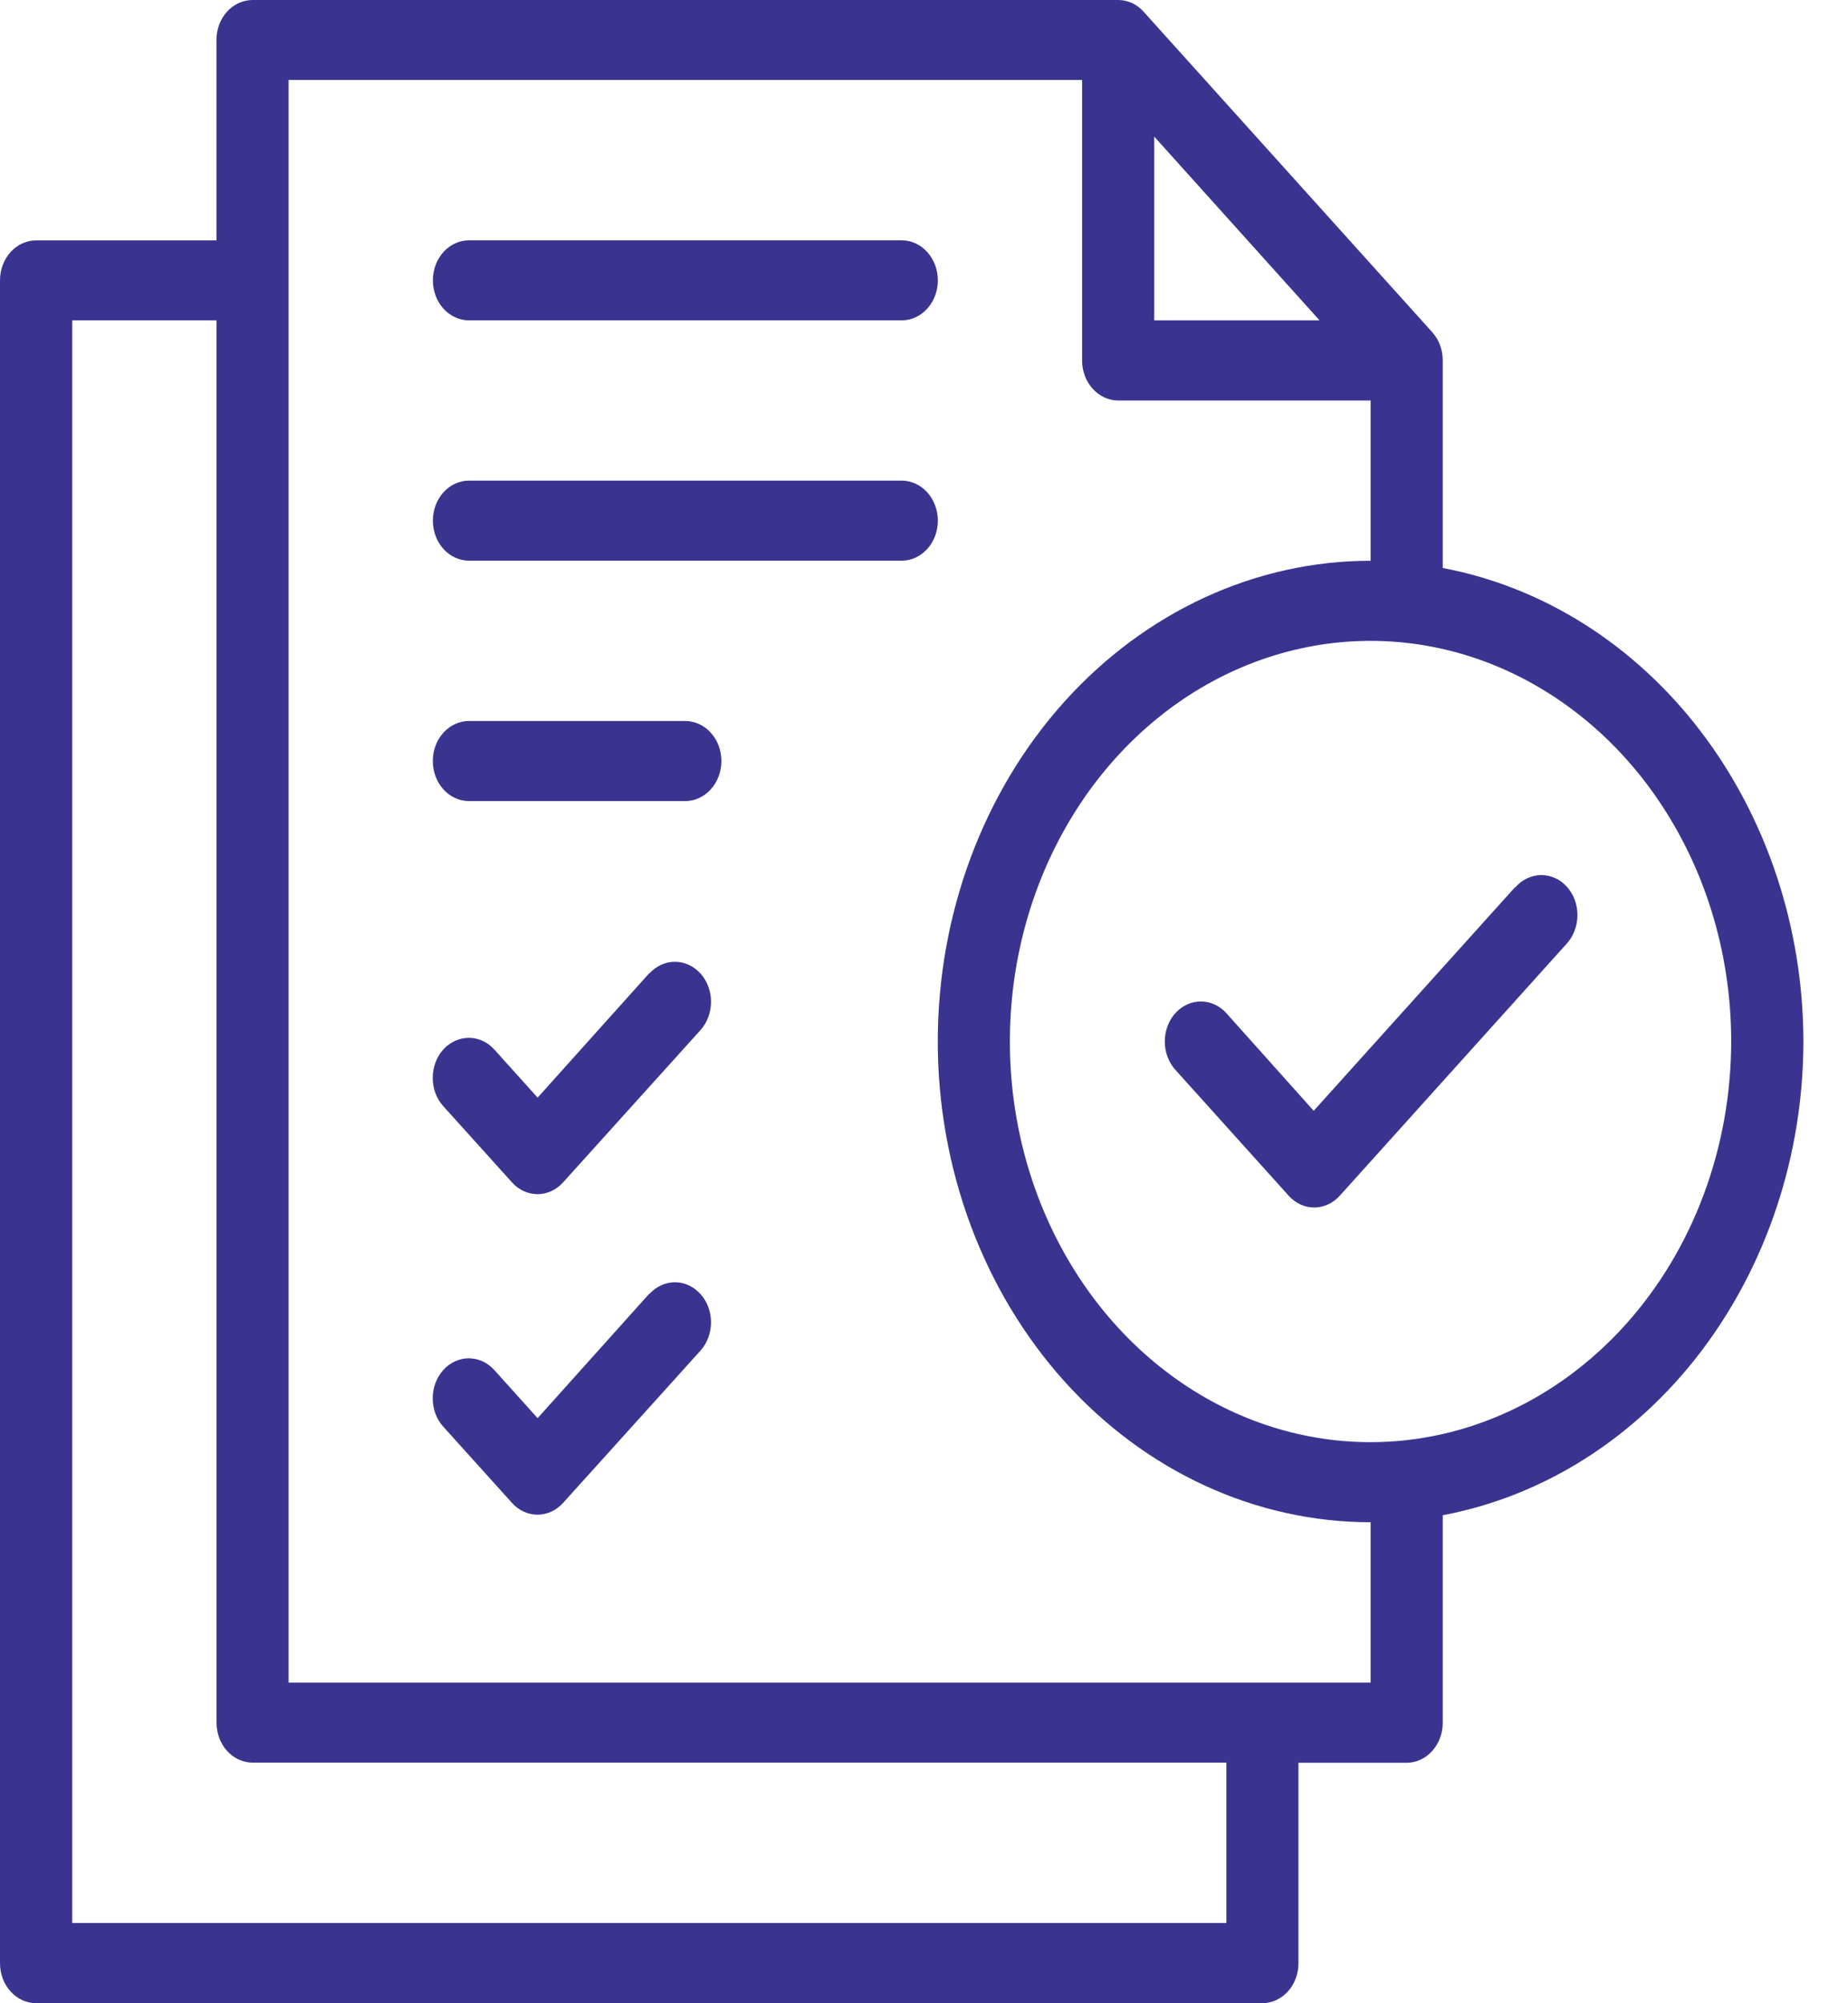 <svg width="24" height="26" viewBox="0 0 24 26" fill="none" xmlns="http://www.w3.org/2000/svg">
<path d="M19.674 11.517L17.061 14.417L15.927 13.15C15.839 13.052 15.72 12.998 15.595 12.998C15.471 12.998 15.352 13.053 15.264 13.15C15.176 13.247 15.127 13.38 15.127 13.518C15.127 13.656 15.177 13.789 15.265 13.886L16.737 15.52C16.825 15.618 16.944 15.672 17.068 15.672C17.192 15.672 17.311 15.617 17.399 15.52L20.344 12.251C20.389 12.202 20.424 12.146 20.448 12.082C20.473 12.019 20.486 11.95 20.486 11.881C20.487 11.812 20.475 11.743 20.452 11.68C20.429 11.617 20.393 11.558 20.349 11.509C20.305 11.46 20.252 11.421 20.195 11.396C20.137 11.37 20.076 11.357 20.014 11.357C19.951 11.358 19.89 11.373 19.832 11.4C19.775 11.426 19.724 11.466 19.681 11.516L19.674 11.517Z" fill="#3A3490"/>
<path d="M17.8 18.718C16.874 18.718 15.968 18.413 15.198 17.842C14.427 17.271 13.827 16.458 13.472 15.508C13.117 14.558 13.025 13.512 13.205 12.504C13.386 11.495 13.832 10.568 14.487 9.841C15.142 9.114 15.976 8.619 16.885 8.418C17.793 8.217 18.736 8.32 19.591 8.714C20.446 9.108 21.179 9.774 21.693 10.629C22.209 11.484 22.483 12.489 22.483 13.518C22.481 14.897 21.988 16.219 21.109 17.194C20.232 18.168 19.042 18.717 17.8 18.718ZM17.8 21.838H3.748V1.038H14.053V4.678C14.053 4.817 14.103 4.949 14.191 5.046C14.279 5.143 14.398 5.198 14.522 5.198H17.8V7.278C16.31 7.278 14.88 7.935 13.825 9.105C12.771 10.275 12.179 11.863 12.179 13.517C12.179 15.172 12.771 16.759 13.825 17.93C14.88 19.1 16.309 19.757 17.8 19.757V21.838ZM15.927 24.958H0.938V4.158H2.812V22.358C2.812 22.496 2.861 22.628 2.949 22.725C3.037 22.822 3.156 22.877 3.281 22.877H15.927V24.958ZM14.99 1.773L17.137 4.158H14.99V1.773ZM23.421 13.518C23.419 12.045 22.947 10.621 22.09 9.496C21.234 8.372 20.045 7.619 18.737 7.372V4.679C18.737 4.611 18.725 4.543 18.702 4.48C18.679 4.417 18.643 4.36 18.6 4.311L14.852 0.152C14.809 0.103 14.757 0.065 14.701 0.039C14.643 0.014 14.583 0 14.521 0H3.28C3.155 0 3.036 0.055 2.948 0.152C2.86 0.249 2.811 0.381 2.811 0.519V3.12H0.469C0.344 3.12 0.225 3.175 0.137 3.272C0.049 3.369 0 3.501 0 3.639V25.48C0 25.618 0.049 25.75 0.137 25.847C0.225 25.944 0.344 25.999 0.469 25.999H16.395C16.519 25.999 16.638 25.944 16.726 25.847C16.814 25.75 16.863 25.618 16.863 25.48V22.879H18.268C18.392 22.879 18.511 22.824 18.599 22.727C18.687 22.63 18.737 22.498 18.737 22.36V19.666C20.045 19.42 21.233 18.668 22.09 17.543C22.947 16.416 23.419 14.991 23.421 13.518Z" fill="#3A3490"/>
<path d="M8.9 9.358H6.089C5.965 9.358 5.846 9.413 5.758 9.51C5.67 9.607 5.621 9.739 5.621 9.877C5.621 10.015 5.67 10.148 5.758 10.245C5.846 10.342 5.965 10.397 6.089 10.397H8.9C9.024 10.397 9.143 10.342 9.231 10.245C9.319 10.148 9.369 10.015 9.369 9.877C9.369 9.739 9.319 9.606 9.231 9.51C9.144 9.413 9.024 9.358 8.9 9.358ZM11.711 6.238H6.09C5.966 6.238 5.847 6.293 5.759 6.39C5.671 6.487 5.622 6.619 5.622 6.757C5.622 6.896 5.671 7.028 5.759 7.125C5.847 7.222 5.966 7.277 6.09 7.277H11.711C11.835 7.277 11.954 7.222 12.042 7.125C12.13 7.028 12.18 6.896 12.18 6.757C12.18 6.619 12.13 6.487 12.042 6.39C11.954 6.293 11.835 6.238 11.711 6.238ZM6.09 4.158H11.711C11.835 4.158 11.954 4.103 12.042 4.006C12.13 3.909 12.18 3.777 12.18 3.639C12.18 3.5 12.13 3.368 12.042 3.271C11.954 3.174 11.835 3.119 11.711 3.119H6.09C5.966 3.119 5.847 3.174 5.759 3.271C5.671 3.368 5.622 3.5 5.622 3.639C5.622 3.777 5.671 3.909 5.759 4.006C5.847 4.103 5.966 4.158 6.09 4.158ZM8.433 16.79L6.982 18.406L6.42 17.782C6.376 17.734 6.325 17.695 6.268 17.669C6.211 17.643 6.151 17.63 6.089 17.629C6.027 17.629 5.966 17.643 5.909 17.669C5.852 17.695 5.801 17.733 5.757 17.781C5.714 17.83 5.679 17.886 5.655 17.95C5.631 18.014 5.62 18.081 5.62 18.149C5.619 18.217 5.632 18.285 5.655 18.348C5.678 18.411 5.713 18.468 5.757 18.517L6.65 19.507C6.738 19.605 6.857 19.659 6.981 19.659C7.105 19.659 7.224 19.604 7.312 19.507L9.097 17.53C9.185 17.432 9.234 17.301 9.234 17.163C9.234 17.024 9.185 16.892 9.097 16.795C9.009 16.698 8.89 16.642 8.766 16.642C8.642 16.642 8.523 16.697 8.434 16.794L8.433 16.79ZM8.433 12.63L6.982 14.246L6.42 13.622C6.332 13.524 6.213 13.47 6.089 13.47C5.964 13.47 5.845 13.525 5.757 13.621C5.669 13.719 5.62 13.851 5.62 13.989C5.619 14.127 5.669 14.26 5.757 14.357L6.65 15.347C6.738 15.445 6.857 15.499 6.981 15.499C7.105 15.499 7.224 15.444 7.312 15.347L9.097 13.37C9.185 13.272 9.234 13.141 9.234 13.003C9.234 12.864 9.185 12.732 9.097 12.635C9.009 12.538 8.89 12.483 8.766 12.483C8.642 12.482 8.523 12.537 8.434 12.634L8.433 12.63Z" fill="#3A3490"/>
</svg>
